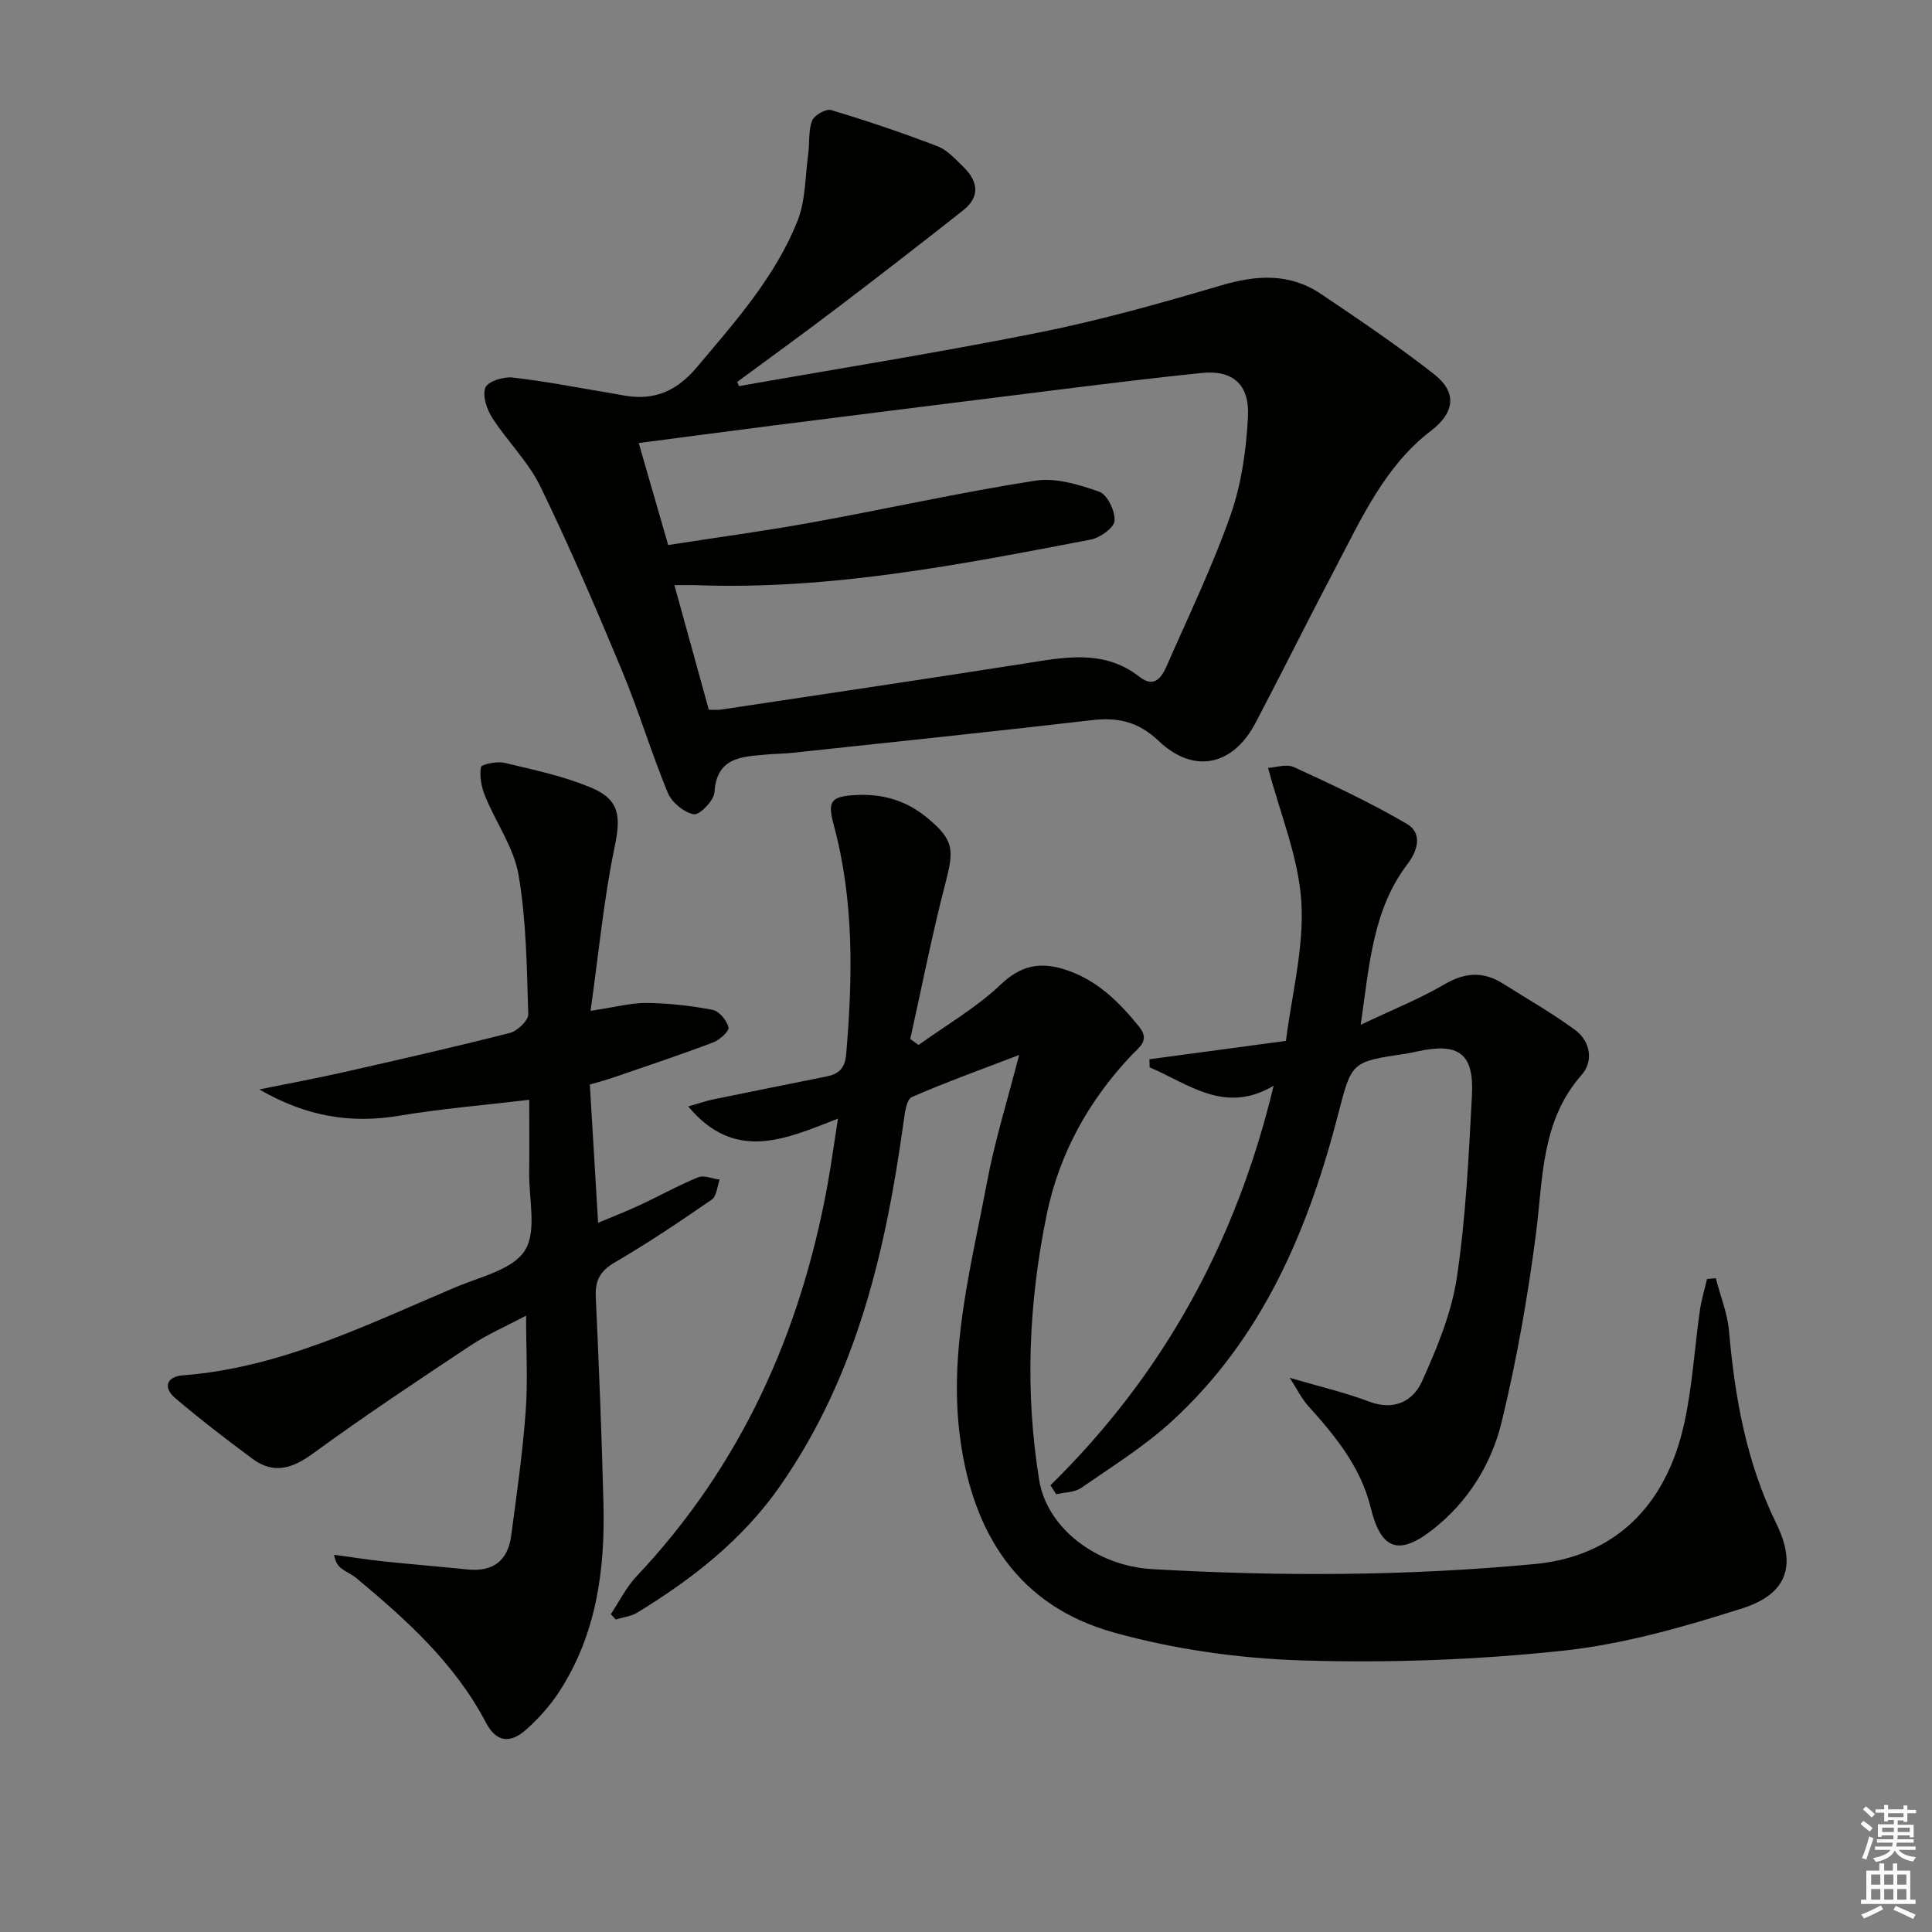 <svg enable-background="new 0 0 400 400" viewBox="0 0 400 400" xmlns="http://www.w3.org/2000/svg"><rect x="0" y="0" width="400" height="400" fill="#808080" stroke="none"/><g fill="#010100"><path d="m153 79.94c20.8-3.67 41.68-6.99 62.39-11.15 12.66-2.54 25.14-6.08 37.54-9.73 7.26-2.14 14.08-2.54 20.48 1.75 7.98 5.35 15.96 10.76 23.52 16.68 4.46 3.49 4.65 7.64-.72 11.75-9.48 7.25-14.36 18.15-19.78 28.46-5.58 10.6-10.9 21.33-16.47 31.94-4.67 8.89-12.74 10.7-20.04 3.79-4.25-4.02-8.41-4.96-13.85-4.33-20.63 2.4-41.3 4.54-61.95 6.76-1.82.2-3.66.19-5.48.36-5.09.47-10.26.51-10.72 7.83-.11 1.71-3.1 4.76-4.27 4.54-2.05-.38-4.57-2.46-5.39-4.45-3.42-8.27-5.99-16.89-9.43-25.16-5.35-12.86-10.85-25.69-16.93-38.22-2.5-5.15-6.85-9.37-9.99-14.26-1.13-1.76-2.07-4.56-1.42-6.24.49-1.28 3.72-2.31 5.58-2.1 6.74.75 13.41 2.08 20.11 3.19 1.14.19 2.27.41 3.41.6 6.09.97 10.62-1.09 14.7-5.93 7.95-9.45 16.21-18.69 20.82-30.28 1.7-4.27 1.59-9.26 2.23-13.94.31-2.27 0-4.74.79-6.8.44-1.13 2.87-2.53 3.92-2.22 7.43 2.23 14.81 4.72 22.05 7.5 2.06.79 3.75 2.72 5.41 4.33 3 2.93 3.45 6.13-.08 8.92-8.61 6.8-17.28 13.51-26.01 20.15-6.86 5.22-13.85 10.27-20.78 15.39.12.28.24.57.36.87zm-6.25 67c1.11 0 1.77.08 2.41-.01 20.98-3.16 41.98-6.26 62.94-9.55 8.27-1.3 16.44-3.04 23.87 2.78 3.04 2.38 4.57.04 5.61-2.35 4.52-10.33 9.45-20.52 13.18-31.13 2.27-6.46 3.27-13.56 3.62-20.43.34-6.77-3.26-9.68-9.58-9.03-9.41.96-18.8 2.12-28.19 3.28-20.26 2.51-40.52 5.07-60.77 7.63-9.01 1.14-18.02 2.35-27.6 3.6 2.08 7.2 4.03 13.94 6.1 21.11 10.23-1.59 19.91-2.89 29.52-4.63 15.5-2.81 30.89-6.25 46.44-8.69 4.25-.67 9.09.8 13.3 2.29 1.66.59 3.3 4 3.16 6-.1 1.45-2.99 3.53-4.91 3.9-26.9 5.16-53.81 10.45-81.44 9.45-1.42-.05-2.85-.01-4.78-.01 2.44 8.82 4.72 17.1 7.12 25.79z"/><path d="m211 218.42c-7.9 3.03-15.17 5.64-22.23 8.72-1.05.46-1.41 3.08-1.64 4.75-3.69 26.87-9.71 52.91-25.57 75.7-7.79 11.19-18.19 19.31-29.63 26.29-1.29.79-2.96.96-4.45 1.42-.34-.37-.68-.73-1.02-1.1 1.76-2.63 3.18-5.57 5.32-7.83 21.56-22.85 33.88-50.18 39.5-80.79.8-4.38 1.4-8.79 2.21-13.98-10.91 4.25-21.28 9.09-31-2.52 2.1-.6 3.65-1.15 5.26-1.48 7.79-1.61 15.59-3.15 23.38-4.73 2.48-.5 3.8-1.63 4.06-4.58 1.36-15.98 1.65-31.87-2.58-47.53-1.31-4.86-.63-5.85 4.45-6.15 5.55-.33 10.54 1.09 14.86 4.67 5.52 4.56 5.66 6.52 3.85 13.46-2.79 10.7-4.91 21.57-7.31 32.37.57.41 1.14.82 1.71 1.24 5.74-4.12 11.98-7.72 17.05-12.54 4.14-3.94 8.06-4.68 13.06-3.14 6.69 2.06 11.35 6.69 15.6 11.94 2.29 2.83-.13 4.29-1.58 5.83-8.9 9.41-14.99 20.39-17.59 33.02-3.74 18.2-4.55 36.6-1.55 55.02 1.59 9.73 11.65 17.71 23.38 18.39 26.44 1.53 52.88 1.44 79.27-1.06 16.17-1.53 27.11-11.68 30.93-29.28 1.65-7.59 2.1-15.44 3.19-23.15.31-2.22.98-4.38 1.49-6.57.6-.06 1.21-.12 1.81-.18.94 3.63 2.41 7.22 2.74 10.91 1.21 13.82 3.6 27.23 9.79 39.88 4.28 8.75 2.22 14.63-7.09 17.59-12.11 3.85-24.59 7.42-37.16 8.76-17.81 1.9-35.87 2.55-53.77 2.01-13.15-.4-26.57-2.28-39.23-5.82-19.56-5.46-29.01-20.3-31.7-39.99-2.49-18.23 2.24-35.65 5.54-53.22 1.61-8.56 4.23-16.92 6.65-26.33z"/><path d="m122.27 209.28c5.18-.77 8.43-1.67 11.66-1.63 4.55.06 9.13.57 13.6 1.43 1.36.26 2.94 2.18 3.3 3.62.19.76-1.84 2.62-3.19 3.13-6.83 2.58-13.75 4.88-20.66 7.26-1.53.53-3.11.93-4.86 1.45.57 9.5 1.12 18.75 1.71 28.62 2.96-1.24 5.81-2.34 8.56-3.62 4.07-1.89 8-4.1 12.14-5.79 1.22-.5 2.96.28 4.47.48-.52 1.41-.62 3.43-1.63 4.13-6.56 4.53-13.2 8.99-20.08 13.01-3.04 1.77-4.1 3.74-3.94 7.13.65 14.29 1.24 28.58 1.59 42.87.34 13.66-1.45 26.93-9.06 38.72-1.87 2.9-4.25 5.59-6.82 7.9-3.5 3.15-6.34 2.71-8.5-1.42-6.44-12.26-16.45-21.23-26.84-29.89-.88-.73-1.99-1.18-2.92-1.86-.72-.52-1.33-1.2-1.63-2.92 3.43.46 6.85 1.01 10.29 1.37 5.78.61 11.57 1.08 17.35 1.67 5.24.54 8.33-1.8 9.02-6.94 1.14-8.54 2.36-17.09 3-25.67.48-6.37.09-12.79.09-19.94-4.07 2.17-8.02 3.87-11.54 6.21-10.93 7.25-21.86 14.52-32.45 22.24-4.31 3.15-8.19 4.5-12.64 1.2-5.46-4.05-10.87-8.2-16.04-12.6-2.55-2.17-1.75-4.44 1.58-4.69 20.36-1.55 38.29-10.57 56.62-18.3 5.03-2.12 11.7-3.59 14.21-7.53 2.52-3.96.83-10.62.9-16.1.06-4.97.01-9.94.01-15.12-9.31 1.11-18.17 1.84-26.91 3.3-9.9 1.65-19.07.27-28.98-5.44 6.54-1.33 12.06-2.35 17.53-3.59 11.49-2.6 22.97-5.21 34.38-8.12 1.55-.4 3.82-2.58 3.78-3.87-.3-9.62-.39-19.35-2-28.8-.97-5.68-4.7-10.86-6.94-16.37-.75-1.85-1.18-4.08-.85-5.98.11-.6 3.32-1.26 4.87-.89 6.09 1.46 12.31 2.75 18.04 5.18 5.97 2.53 6.04 6.12 4.71 12.5-2.2 10.61-3.21 21.48-4.93 33.66z"/><path d="m217.48 307.51c23.45-22.99 38.51-50.56 46.21-82.72-10.12 6.01-17.61-.4-25.67-3.81-.02-.56-.03-1.11-.05-1.67 9.01-1.21 18.01-2.43 28.27-3.81 1.18-9.47 3.77-19.21 3.19-28.75-.56-9.23-4.39-18.26-6.89-27.77 1.55-.08 3.82-.87 5.38-.15 7.92 3.65 15.87 7.35 23.38 11.76 3.13 1.84 2.37 5.33.11 8.3-7.16 9.41-7.87 20.65-9.69 33.28 6.67-3.17 12.2-5.37 17.28-8.34 4.23-2.48 8.02-2.79 12.1-.23 5.03 3.17 10.21 6.12 14.99 9.63 3.21 2.35 3.86 6.48 1.38 9.3-8.42 9.56-7.97 21.28-9.45 32.78-1.69 13.11-3.99 26.21-7.11 39.06-2.13 8.78-6.96 16.58-14.31 22.33-7.08 5.53-10.71 4.08-12.82-4.58-2.04-8.36-7.3-14.8-12.92-21.02-1.39-1.54-2.31-3.49-3.83-5.84 6.32 1.86 11.51 3.06 16.46 4.93 5.14 1.94 9.07-.1 10.91-4.18 3.1-6.87 6.11-14.11 7.22-21.49 1.87-12.45 2.46-25.11 3.13-37.71.46-8.72-2.72-11.01-11.33-9.12-.81.18-1.62.36-2.44.48-11.24 1.66-11.13 1.69-13.92 12.49-6.2 24.02-15.69 46.38-34.38 63.54-5.71 5.24-12.42 9.42-18.83 13.85-1.37.95-3.43.91-5.17 1.32-.41-.64-.8-1.25-1.2-1.86z"/></g><path d="m385.2 377.6.6-.6c.6.4 1.3.9 1.9 1.5l-.6.7c-.8-.6-1.4-1.1-1.9-1.6zm.3 7.1c.6-1.4 1.1-2.9 1.5-4.5.3.1.6.3.9.4-.5 1.4-1 2.9-1.5 4.4zm.2-10.1.6-.6c.7.5 1.3 1.1 1.9 1.6l-.7.7c-.6-.6-1.2-1.2-1.8-1.7zm8.4-.8h.8v.9h1.8v.7h-1.8v1.8h-.8v-.3h-1.2v.9h3.3v2.6h-.8v-.4h-2.5c0 .3 0 .6-.1.8h3.4v.7h-3.5c0 .3-.1.6-.1.8h4v.7h-3.5c.7.9 1.9 1.3 3.6 1.5-.2.2-.4.5-.6.9-1.9-.3-3.2-1.1-3.8-2.3-.5 1.1-1.8 2-3.9 2.4-.2-.3-.4-.5-.6-.8 1.9-.4 3.1-.9 3.6-1.7h-3.2v-.7h3.5c.1-.2.1-.5.2-.8h-3.3v-.7h3.4c0-.2 0-.5 0-.8h-2.4v.3h-.8v-2.6h3.3v-.9h-1.2v.3h-.8v-1.8h-1.8v-.7h1.8v-.9h.8v.9h3.2zm-4.4 5.5h2.4c0-.3 0-.6 0-.9h-2.4zm1.2-3.1h3.2v-.8h-3.2zm4.4 2.2h-2.4v.9h2.5v-.9z" fill="#fcfbfa"/><path d="m389.2 385.8h.9v1.5h1.8v-1.5h.9v1.5h2.7v6h1.1v.9h-11.3v-.9h1.1v-6h2.7v-1.5zm.2 8.7.5.8c-1.2.6-2.5 1.3-4 1.9-.2-.3-.3-.6-.6-.8 1.6-.6 3-1.3 4.1-1.9zm-2-4.3h1.9v-2.1h-1.9zm0 3.1h1.9v-2.2h-1.9zm2.7-3.1h1.9v-2.1h-1.9zm0 3.1h1.9v-2.2h-1.9zm2.4 1.3c1.4.6 2.7 1.2 4.1 1.8l-.5.9c-1.5-.7-2.8-1.4-4.1-1.9zm2.2-6.5h-1.9v2.1h1.9zm-1.9 5.2h1.9v-2.2h-1.9z" fill="#fcfbfa"/></svg>